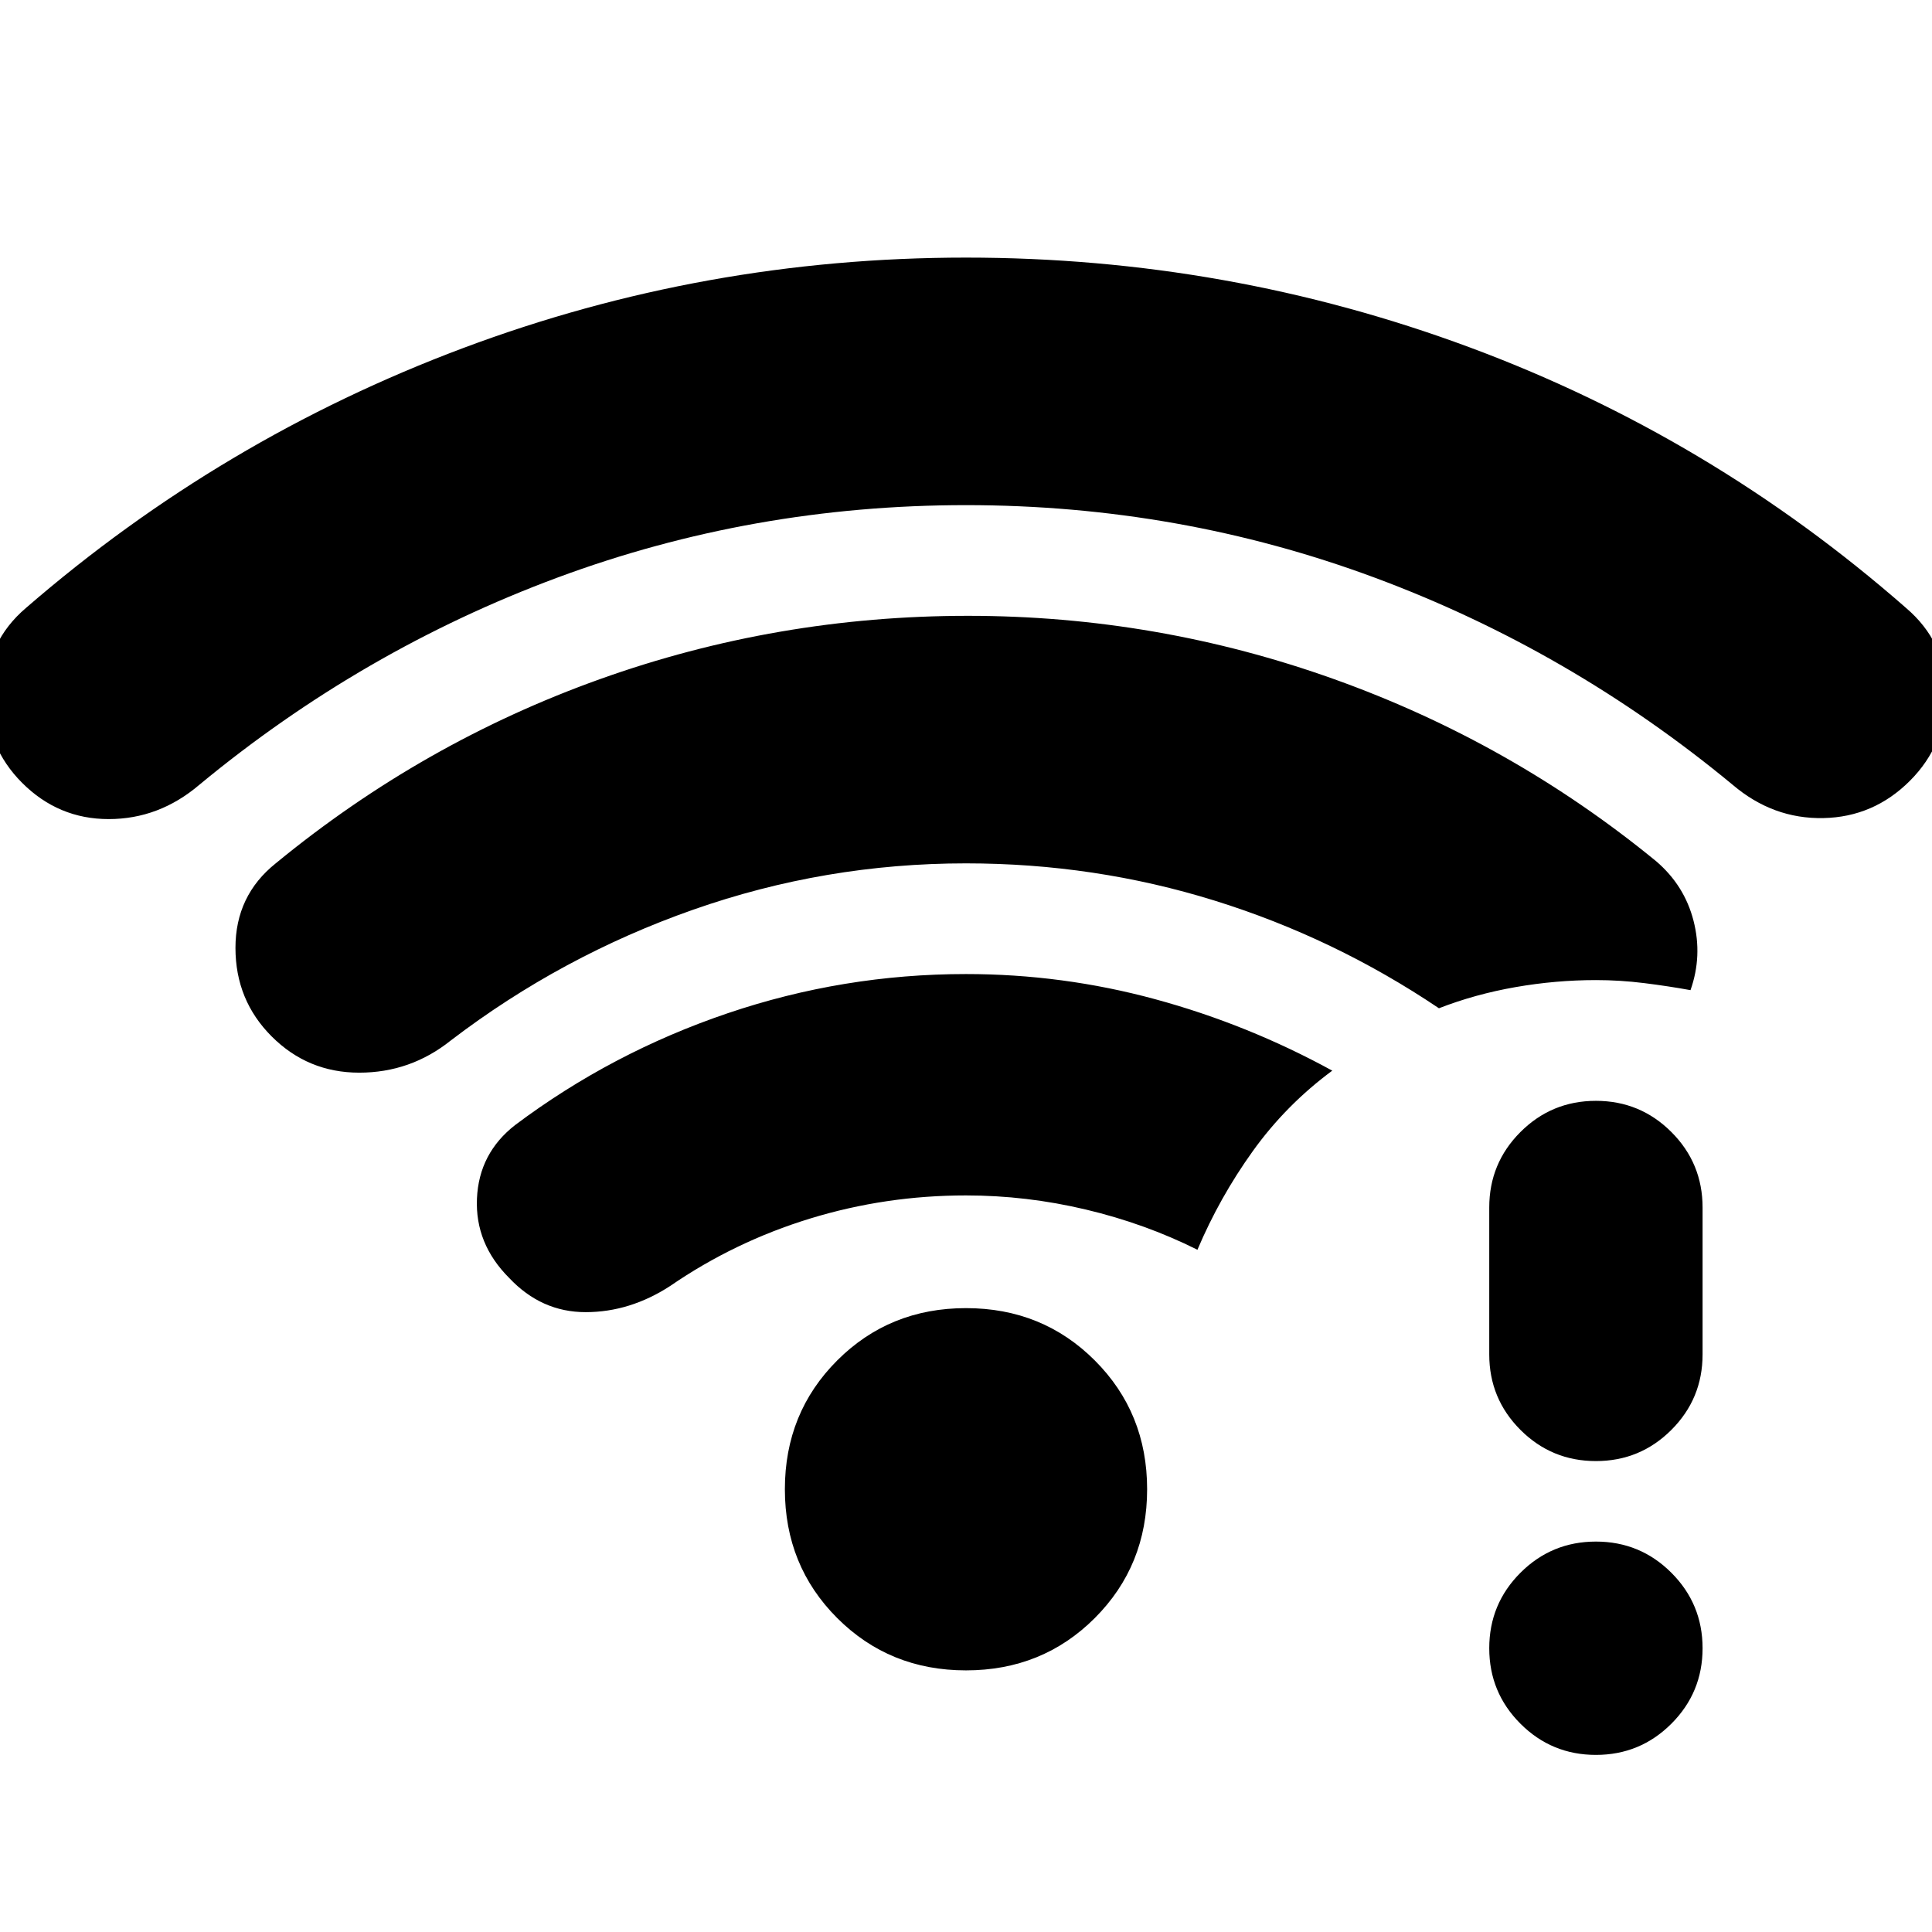 <svg xmlns="http://www.w3.org/2000/svg" height="24" viewBox="0 -960 960 960" width="24"><path d="M480-709q-106 0-203 36T99-570q-20 17-45 17t-43-18q-18-18-18-44t20-43q97-84 217-129t250-45q130 0 250 44.5T947-658q20 17 20 42.5T949-572q-18 18-43 18.5T861-570q-81-67-178-103t-203-36Zm0 579q-38 0-64-26t-26-64q0-38 26-64t64-26q38 0 64 26t26 64q0 38-26 64t-64 26Zm0-236q-40 0-77.5 11.5T333-321q-20 13-42 13t-38-17q-17-17-16-39.5t19-36.5q48-36 105.5-55.5T480-476q48 0 94 12.5t88 35.5q-23 17-39.5 40T595-339q-26-13-55.5-20t-59.5-7ZM793-88q-22 0-37.5-15.5T740-141q0-22 15.5-37.5T793-194q22 0 37.5 15.5T846-141q0 22-15.5 37.5T793-88Zm0-146q-22 0-37.5-15.5T740-287v-73q0-22 15.5-37.5T793-413q22 0 37.5 15.5T846-360v73q0 22-15.5 37.5T793-234ZM480-531q-70 0-135.5 23T224-443q-20 16-45.5 16T135-445q-18-18-18-44t20-42q73-60 161-91.5T481-654q94 0 182 31.5T823-532q14 12 18.5 29.5T840-468q-11-2-23-3.5t-24-1.5q-20 0-40 3.5T715-459q-52-35-111.5-53.5T480-531Z"/></svg>